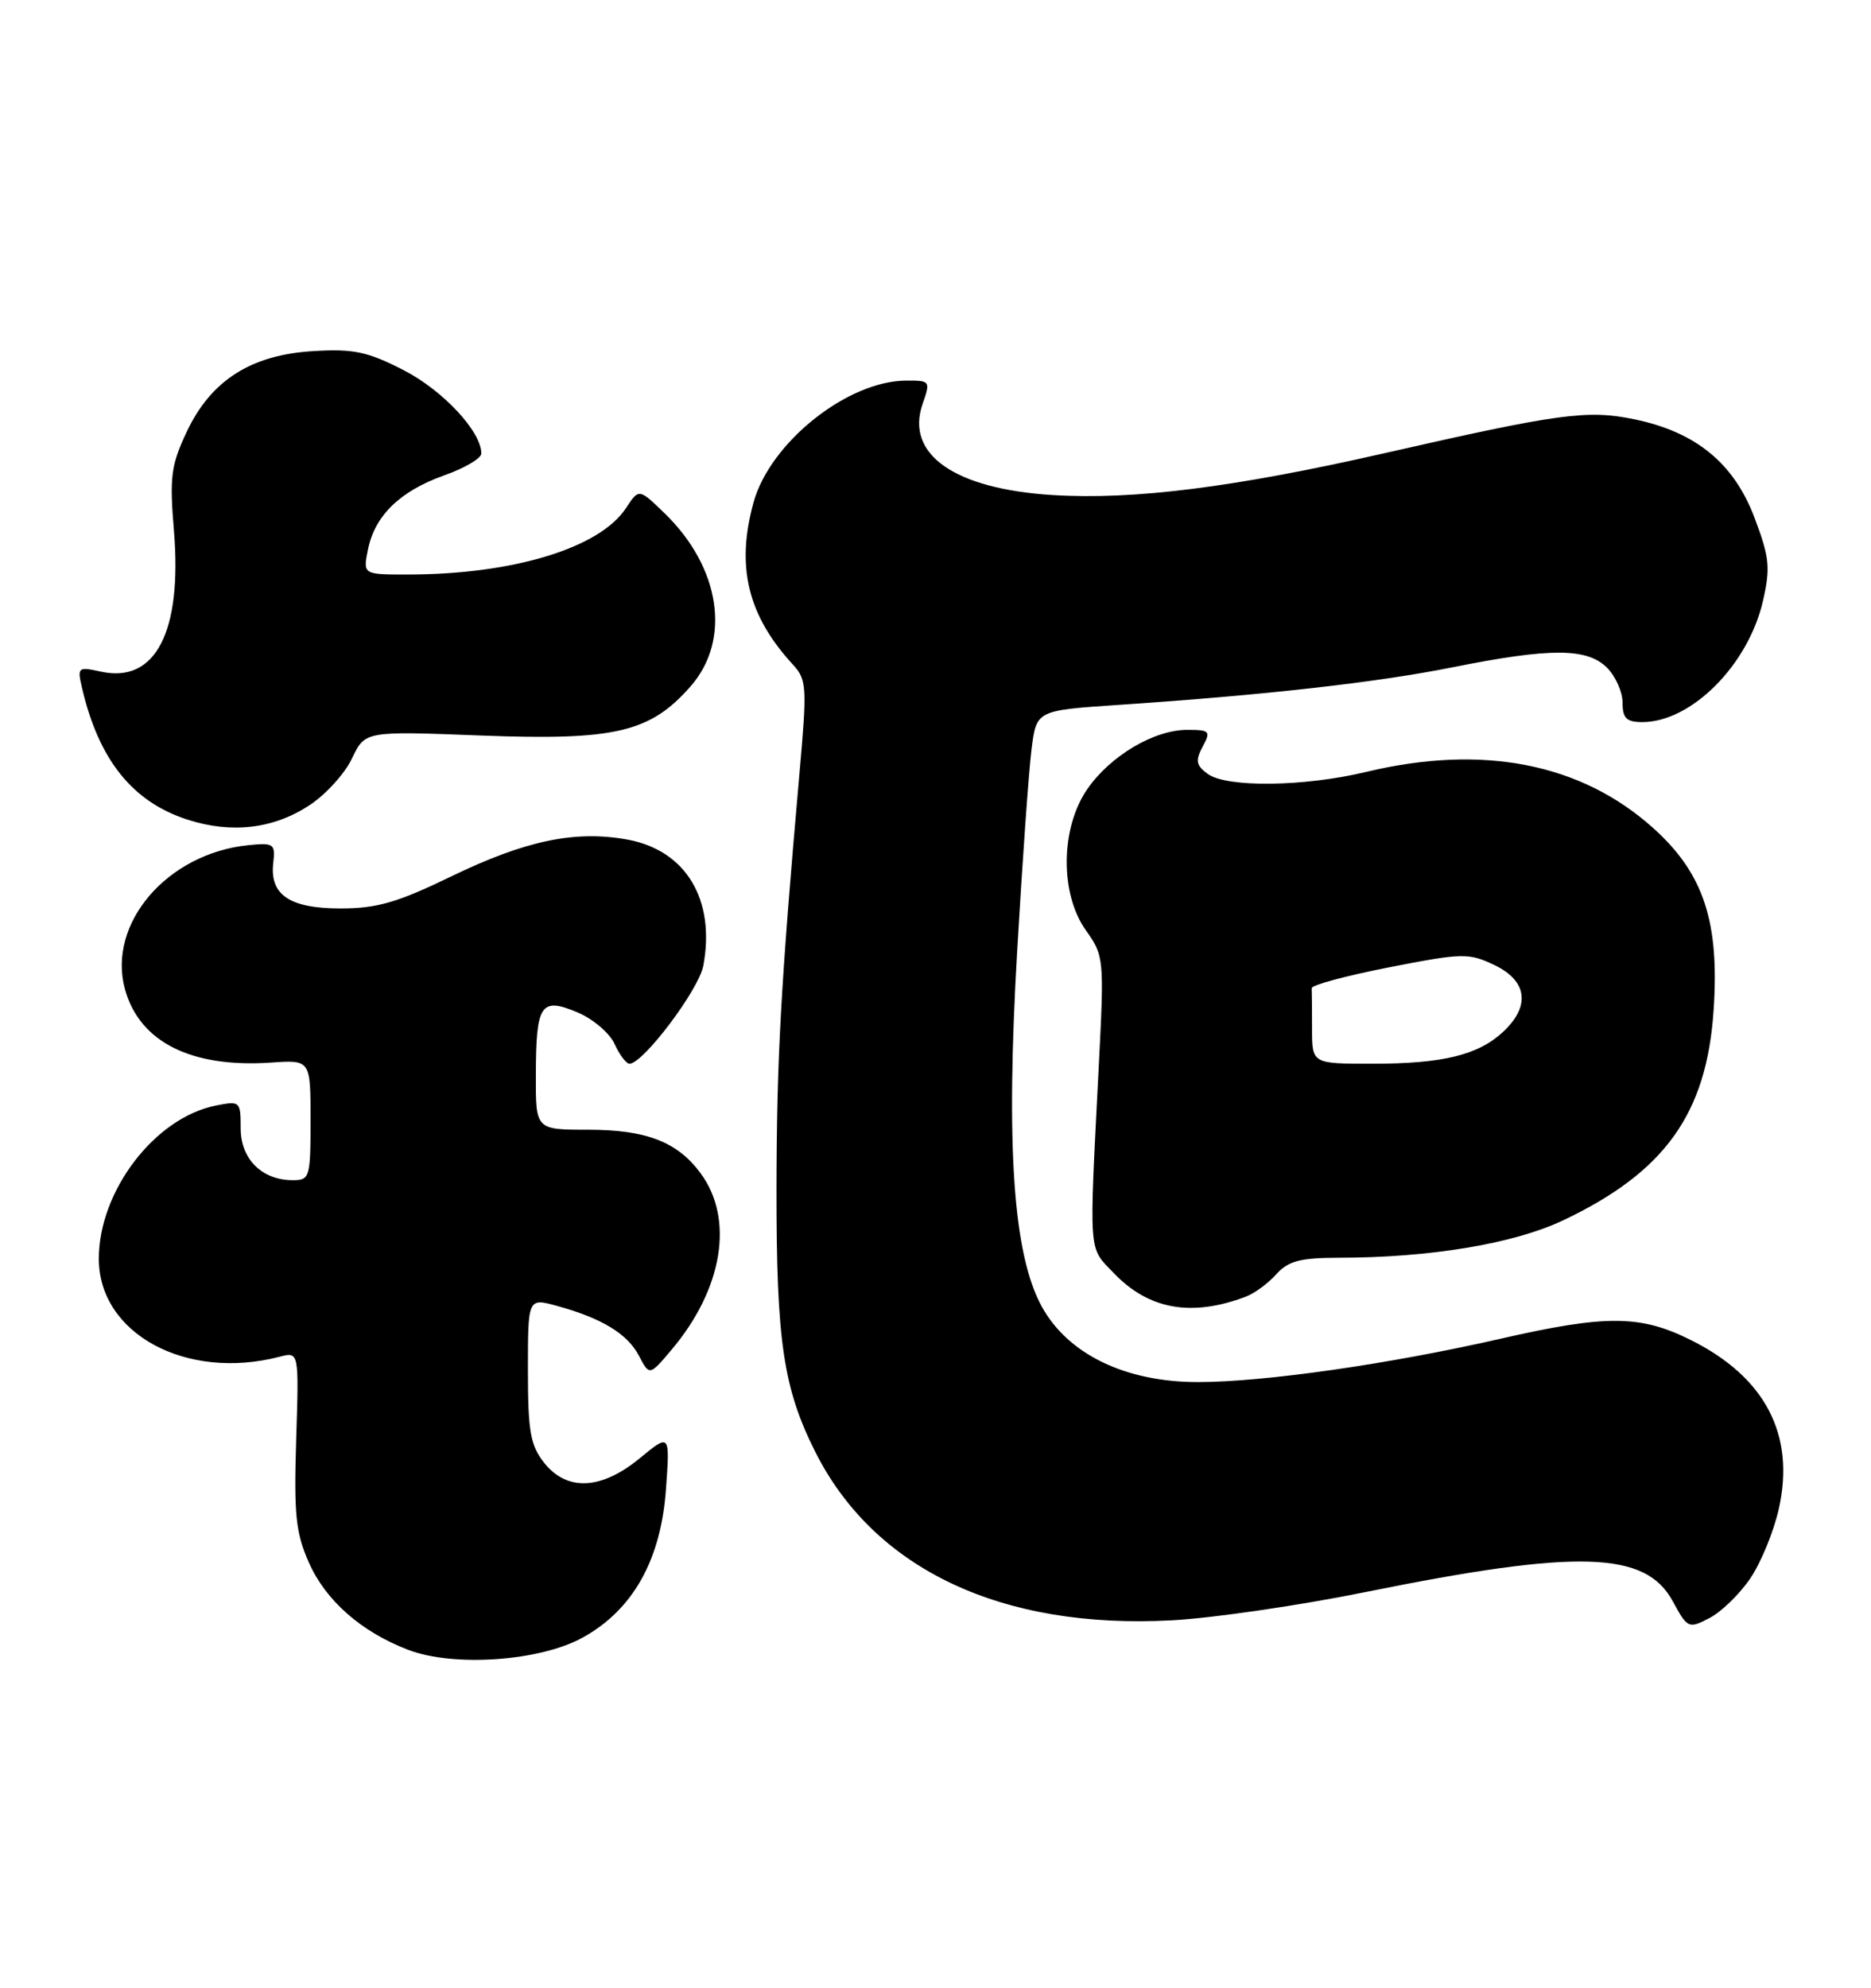<?xml version="1.0" encoding="UTF-8" standalone="no"?>
<!DOCTYPE svg PUBLIC "-//W3C//DTD SVG 1.1//EN" "http://www.w3.org/Graphics/SVG/1.1/DTD/svg11.dtd" >
<svg xmlns="http://www.w3.org/2000/svg" xmlns:xlink="http://www.w3.org/1999/xlink" version="1.1" viewBox="0 0 241 256">
 <g >
 <path fill="currentColor"
d=" M 75.05 210.91 C 81.52 207.34 85.13 200.92 85.78 191.82 C 86.30 184.61 86.30 184.61 82.42 187.80 C 77.45 191.90 73.01 192.10 70.07 188.37 C 68.31 186.13 68.00 184.32 68.00 176.45 C 68.00 167.16 68.00 167.16 71.75 168.19 C 77.53 169.78 80.82 171.78 82.30 174.61 C 83.66 177.20 83.66 177.20 86.49 173.85 C 93.12 166.00 94.60 156.99 90.23 151.09 C 87.25 147.05 83.23 145.50 75.75 145.50 C 69.00 145.50 69.00 145.50 69.02 138.50 C 69.04 129.32 69.64 128.40 74.35 130.37 C 76.36 131.21 78.52 133.04 79.16 134.45 C 79.80 135.85 80.66 137.00 81.08 137.00 C 82.84 137.00 90.00 127.49 90.59 124.39 C 92.18 115.87 88.36 109.51 80.81 108.13 C 74.06 106.91 67.68 108.24 58.05 112.91 C 51.18 116.24 48.54 117.00 43.87 117.00 C 37.30 117.00 34.71 115.25 35.20 111.12 C 35.48 108.68 35.26 108.52 32.01 108.85 C 21.53 109.90 13.77 118.96 16.10 127.42 C 17.98 134.22 24.66 137.56 34.94 136.85 C 40.00 136.50 40.00 136.50 40.00 144.25 C 40.00 151.65 39.90 152.00 37.72 152.00 C 33.74 152.00 31.00 149.28 31.00 145.32 C 31.00 141.83 30.92 141.77 27.79 142.39 C 19.93 143.96 12.73 153.40 12.73 162.12 C 12.73 171.77 23.97 177.86 36.01 174.74 C 38.51 174.08 38.51 174.08 38.15 185.41 C 37.85 195.05 38.09 197.41 39.78 201.23 C 41.95 206.15 46.54 210.18 52.59 212.49 C 58.46 214.73 69.55 213.95 75.05 210.91 Z  M 225.44 203.30 C 226.82 201.28 228.48 197.23 229.13 194.31 C 231.26 184.79 227.38 177.36 217.78 172.58 C 211.27 169.33 206.88 169.31 193.18 172.44 C 178.94 175.69 162.82 178.00 154.30 178.00 C 144.95 178.00 137.55 174.41 134.18 168.26 C 130.51 161.55 129.55 147.73 131.02 122.50 C 131.69 110.95 132.52 99.25 132.87 96.50 C 133.50 91.50 133.50 91.50 144.00 90.79 C 162.97 89.52 177.35 87.90 187.16 85.93 C 199.72 83.42 204.43 83.43 207.00 86.00 C 208.10 87.10 209.00 89.12 209.00 90.50 C 209.00 92.51 209.50 93.00 211.55 93.00 C 217.87 93.00 225.21 85.62 227.09 77.37 C 228.06 73.11 227.92 71.77 226.00 66.69 C 223.35 59.67 218.46 55.65 210.56 54.01 C 204.46 52.75 200.95 53.22 178.28 58.38 C 158.99 62.77 146.02 64.41 135.59 63.76 C 122.93 62.97 116.58 58.51 118.84 52.02 C 119.87 49.07 119.82 49.00 116.70 49.02 C 109.13 49.07 99.21 56.99 97.07 64.68 C 94.78 72.94 96.30 79.25 102.12 85.58 C 103.92 87.54 103.97 88.42 102.98 99.58 C 100.57 126.92 100.04 136.39 100.02 153.20 C 100.00 172.73 100.90 178.81 105.02 187.00 C 112.64 202.14 129.05 209.88 151.00 208.68 C 156.22 208.40 167.46 206.76 175.96 205.03 C 203.30 199.50 211.95 199.76 215.46 206.22 C 217.37 209.73 217.50 209.79 220.18 208.40 C 221.70 207.62 224.07 205.32 225.44 203.30 Z  M 160.50 166.99 C 161.60 166.57 163.36 165.28 164.40 164.11 C 165.95 162.40 167.47 162.00 172.40 161.99 C 184.26 161.98 195.02 160.18 201.39 157.15 C 214.44 150.95 219.82 143.45 220.72 130.19 C 221.51 118.72 219.45 112.49 212.95 106.65 C 203.66 98.30 191.00 95.82 176.00 99.41 C 167.97 101.34 158.02 101.46 155.56 99.67 C 154.06 98.57 153.95 97.97 154.91 96.17 C 155.99 94.16 155.84 94.00 152.92 94.00 C 148.63 94.00 142.97 97.37 140.02 101.68 C 136.59 106.69 136.52 115.13 139.88 119.83 C 142.20 123.09 142.24 123.46 141.53 137.33 C 140.27 162.05 140.16 160.51 143.47 163.97 C 147.97 168.67 153.49 169.65 160.50 166.99 Z  M 39.92 103.67 C 41.99 102.30 44.44 99.60 45.35 97.66 C 47.02 94.15 47.02 94.15 61.97 94.73 C 79.23 95.39 83.75 94.33 88.95 88.40 C 94.21 82.41 92.81 73.09 85.61 66.11 C 82.30 62.90 82.30 62.90 80.63 65.44 C 77.27 70.57 66.12 73.98 52.62 73.99 C 46.75 74.00 46.75 74.00 47.39 70.80 C 48.27 66.41 51.51 63.26 57.20 61.23 C 59.84 60.30 62.00 59.03 62.00 58.41 C 62.00 55.58 57.06 50.28 52.00 47.68 C 47.35 45.29 45.56 44.91 40.37 45.22 C 32.33 45.69 27.16 48.99 24.03 55.66 C 22.03 59.91 21.83 61.45 22.40 68.29 C 23.49 81.36 20.04 88.05 13.00 86.50 C 10.02 85.85 9.94 85.92 10.58 88.66 C 12.73 97.86 17.06 103.27 24.14 105.56 C 29.85 107.40 35.26 106.76 39.92 103.67 Z  M 169.00 132.50 C 169.00 130.03 168.98 127.67 168.96 127.27 C 168.93 126.87 173.42 125.66 178.94 124.58 C 188.41 122.73 189.17 122.71 192.49 124.29 C 196.72 126.31 197.16 129.56 193.66 132.85 C 190.44 135.88 185.86 137.00 176.76 137.00 C 169.00 137.00 169.00 137.00 169.00 132.50 Z "/>
</g>
</svg>